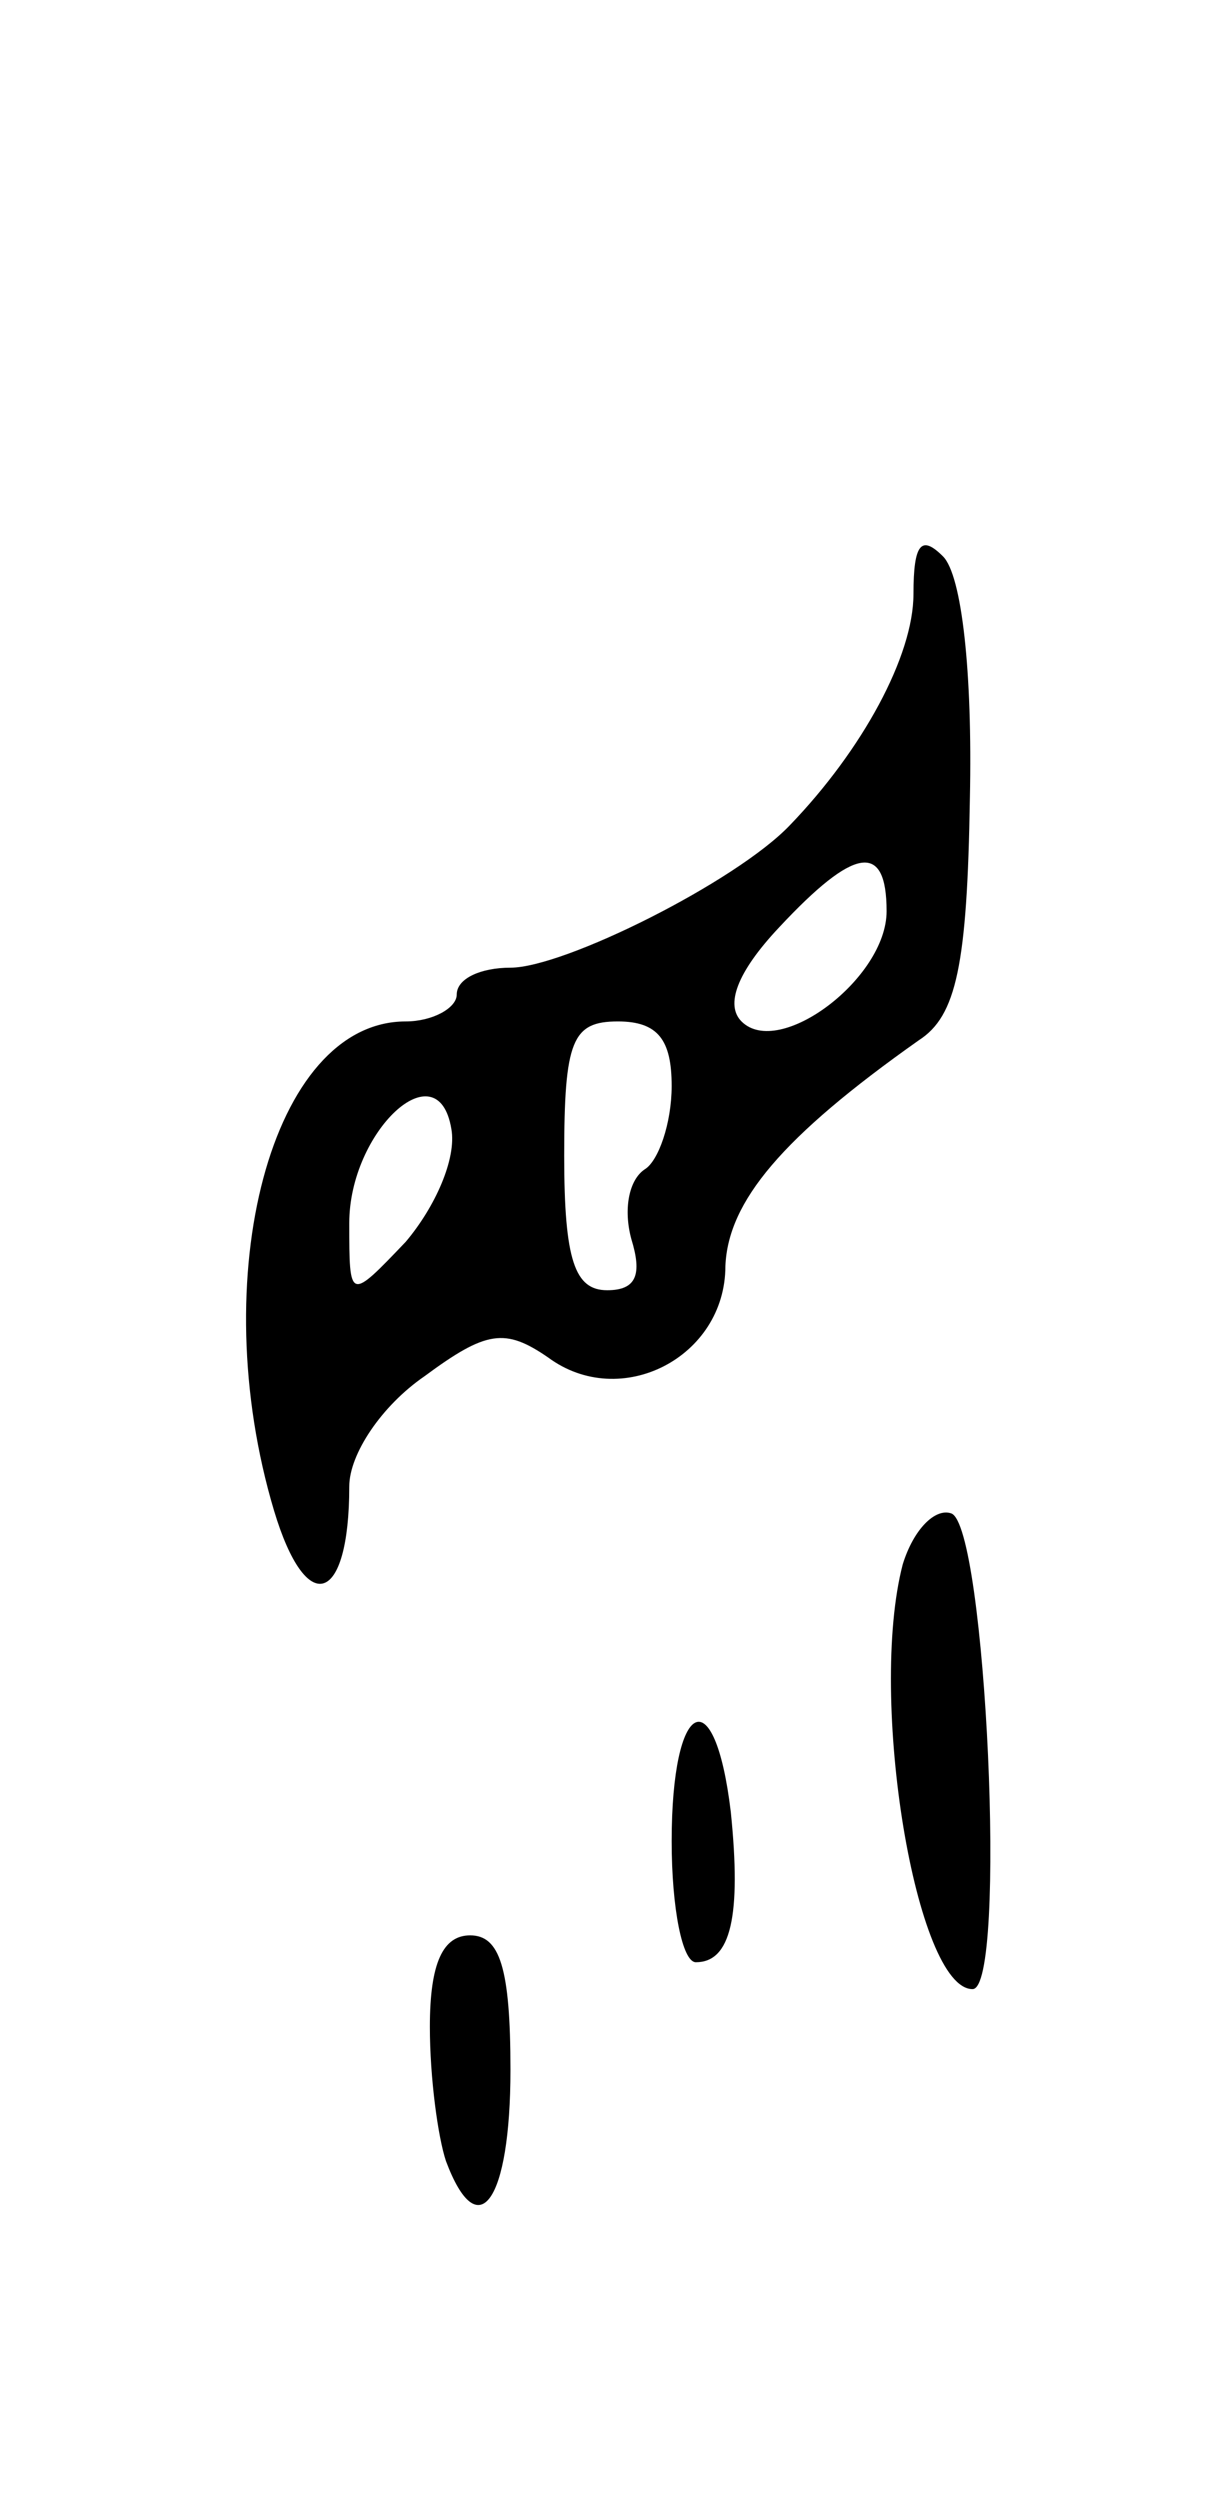<svg version="1.0" xmlns="http://www.w3.org/2000/svg"
 width="45pt" height="93pt" viewBox="0 0 45 93"
 preserveAspectRatio="xMidYMid meet">
<g transform="translate(0,93) scale(0.1,-0.1)"
fill="#000000" stroke="none">
<path d="M340 709 c0 -23 -19 -58 -46 -86 -20 -21 -84 -53 -104 -53 -11 0 -20
-4 -20 -10 0 -5 -9 -10 -19 -10 -50 0 -75 -95 -49 -182 12 -40 28 -35 28 9 0
12 12 30 28 41 23 17 30 18 46 7 27 -20 66 0 66 34 1 24 21 48 72 84 14 9 18
28 19 90 1 47 -3 83 -10 90 -8 8 -11 5 -11 -14z m-10 -118 c0 -25 -40 -55 -54
-41 -6 6 -2 18 14 35 28 30 40 32 40 6z m-80 -65 c0 -14 -5 -28 -10 -31 -6 -4
-8 -15 -5 -26 4 -13 2 -19 -9 -19 -12 0 -16 11 -16 50 0 43 3 50 20 50 15 0
20 -7 20 -24z m-99 -58 c-21 -22 -21 -22 -21 7 0 34 33 65 38 35 2 -11 -6 -29
-17 -42z"/>
<path d="M336 348 c-13 -50 5 -158 26 -158 13 0 5 173 -8 177 -6 2 -14 -6 -18
-19z"/>
<path d="M250 245 c0 -25 4 -45 9 -45 13 0 17 17 13 56 -6 50 -22 42 -22 -11z"/>
<path d="M160 176 c0 -19 3 -41 6 -50 12 -32 24 -15 24 34 0 38 -4 50 -15 50
-10 0 -15 -10 -15 -34z"/>
</g>
</svg>
